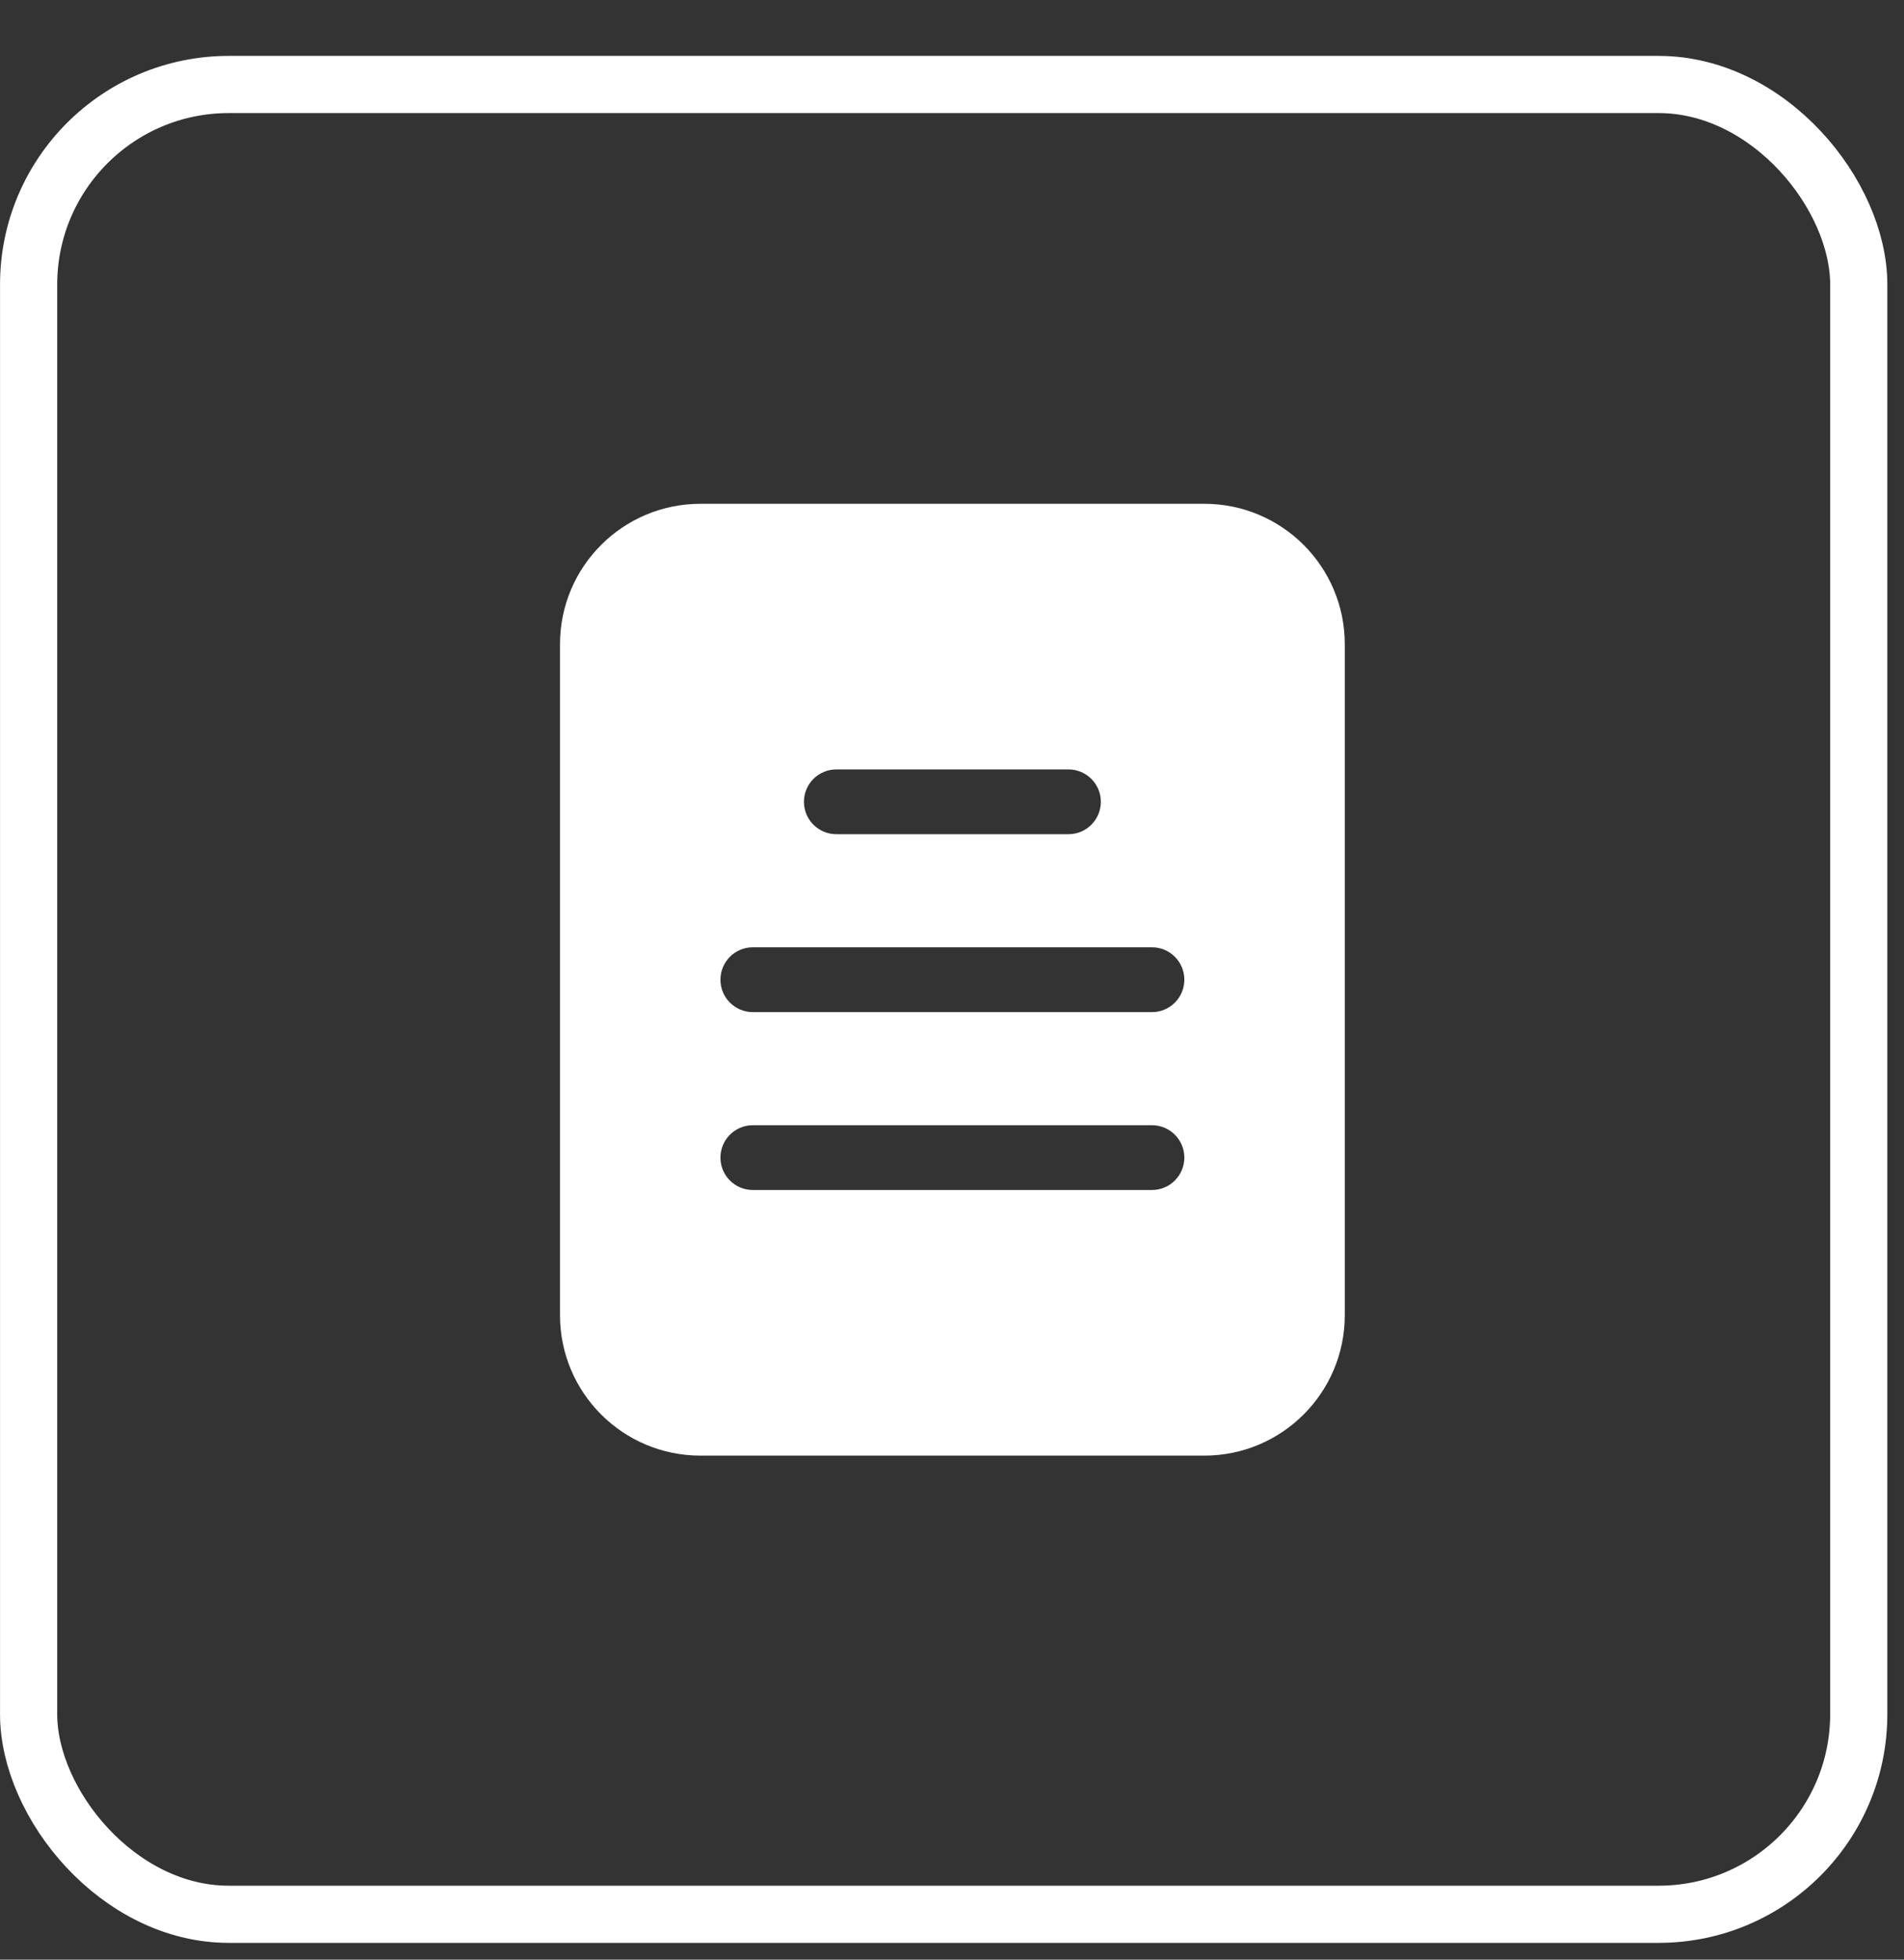 <svg width="34" height="35" viewBox="0 0 34 35" fill="none" xmlns="http://www.w3.org/2000/svg">
<rect x="0" y="0" width="34" height="35" fill="#333333" stroke="none"/>
<rect x="0.511" y="1.509" width="32.681" height="32.681" rx="3.574" stroke="white" stroke-width="1.021"/>
<path d="M21.506 8.998H12.508C11.123 8.998 10 10.121 10 11.506V23.49C10 24.875 11.123 25.998 12.508 25.998H21.506C22.891 25.998 24.014 24.875 24.014 23.49V11.506C24.014 10.121 22.891 8.998 21.506 8.998ZM14.935 13.742H19.079C19.398 13.742 19.658 14.001 19.658 14.32C19.658 14.64 19.399 14.899 19.08 14.899C19.079 14.899 19.079 14.899 19.079 14.899H14.935C14.615 14.899 14.356 14.64 14.356 14.321C14.356 14.001 14.615 13.742 14.935 13.742ZM20.57 21.254H13.444C13.124 21.254 12.865 20.995 12.865 20.675C12.865 20.356 13.124 20.097 13.444 20.097H20.57C20.89 20.097 21.149 20.356 21.149 20.675C21.149 20.995 20.89 21.254 20.57 21.254ZM20.57 18.077H13.444C13.124 18.077 12.865 17.818 12.865 17.498C12.865 17.178 13.124 16.919 13.444 16.919H20.57C20.89 16.919 21.149 17.178 21.149 17.498C21.149 17.818 20.89 18.077 20.57 18.077Z" fill="white"/>
</svg>
